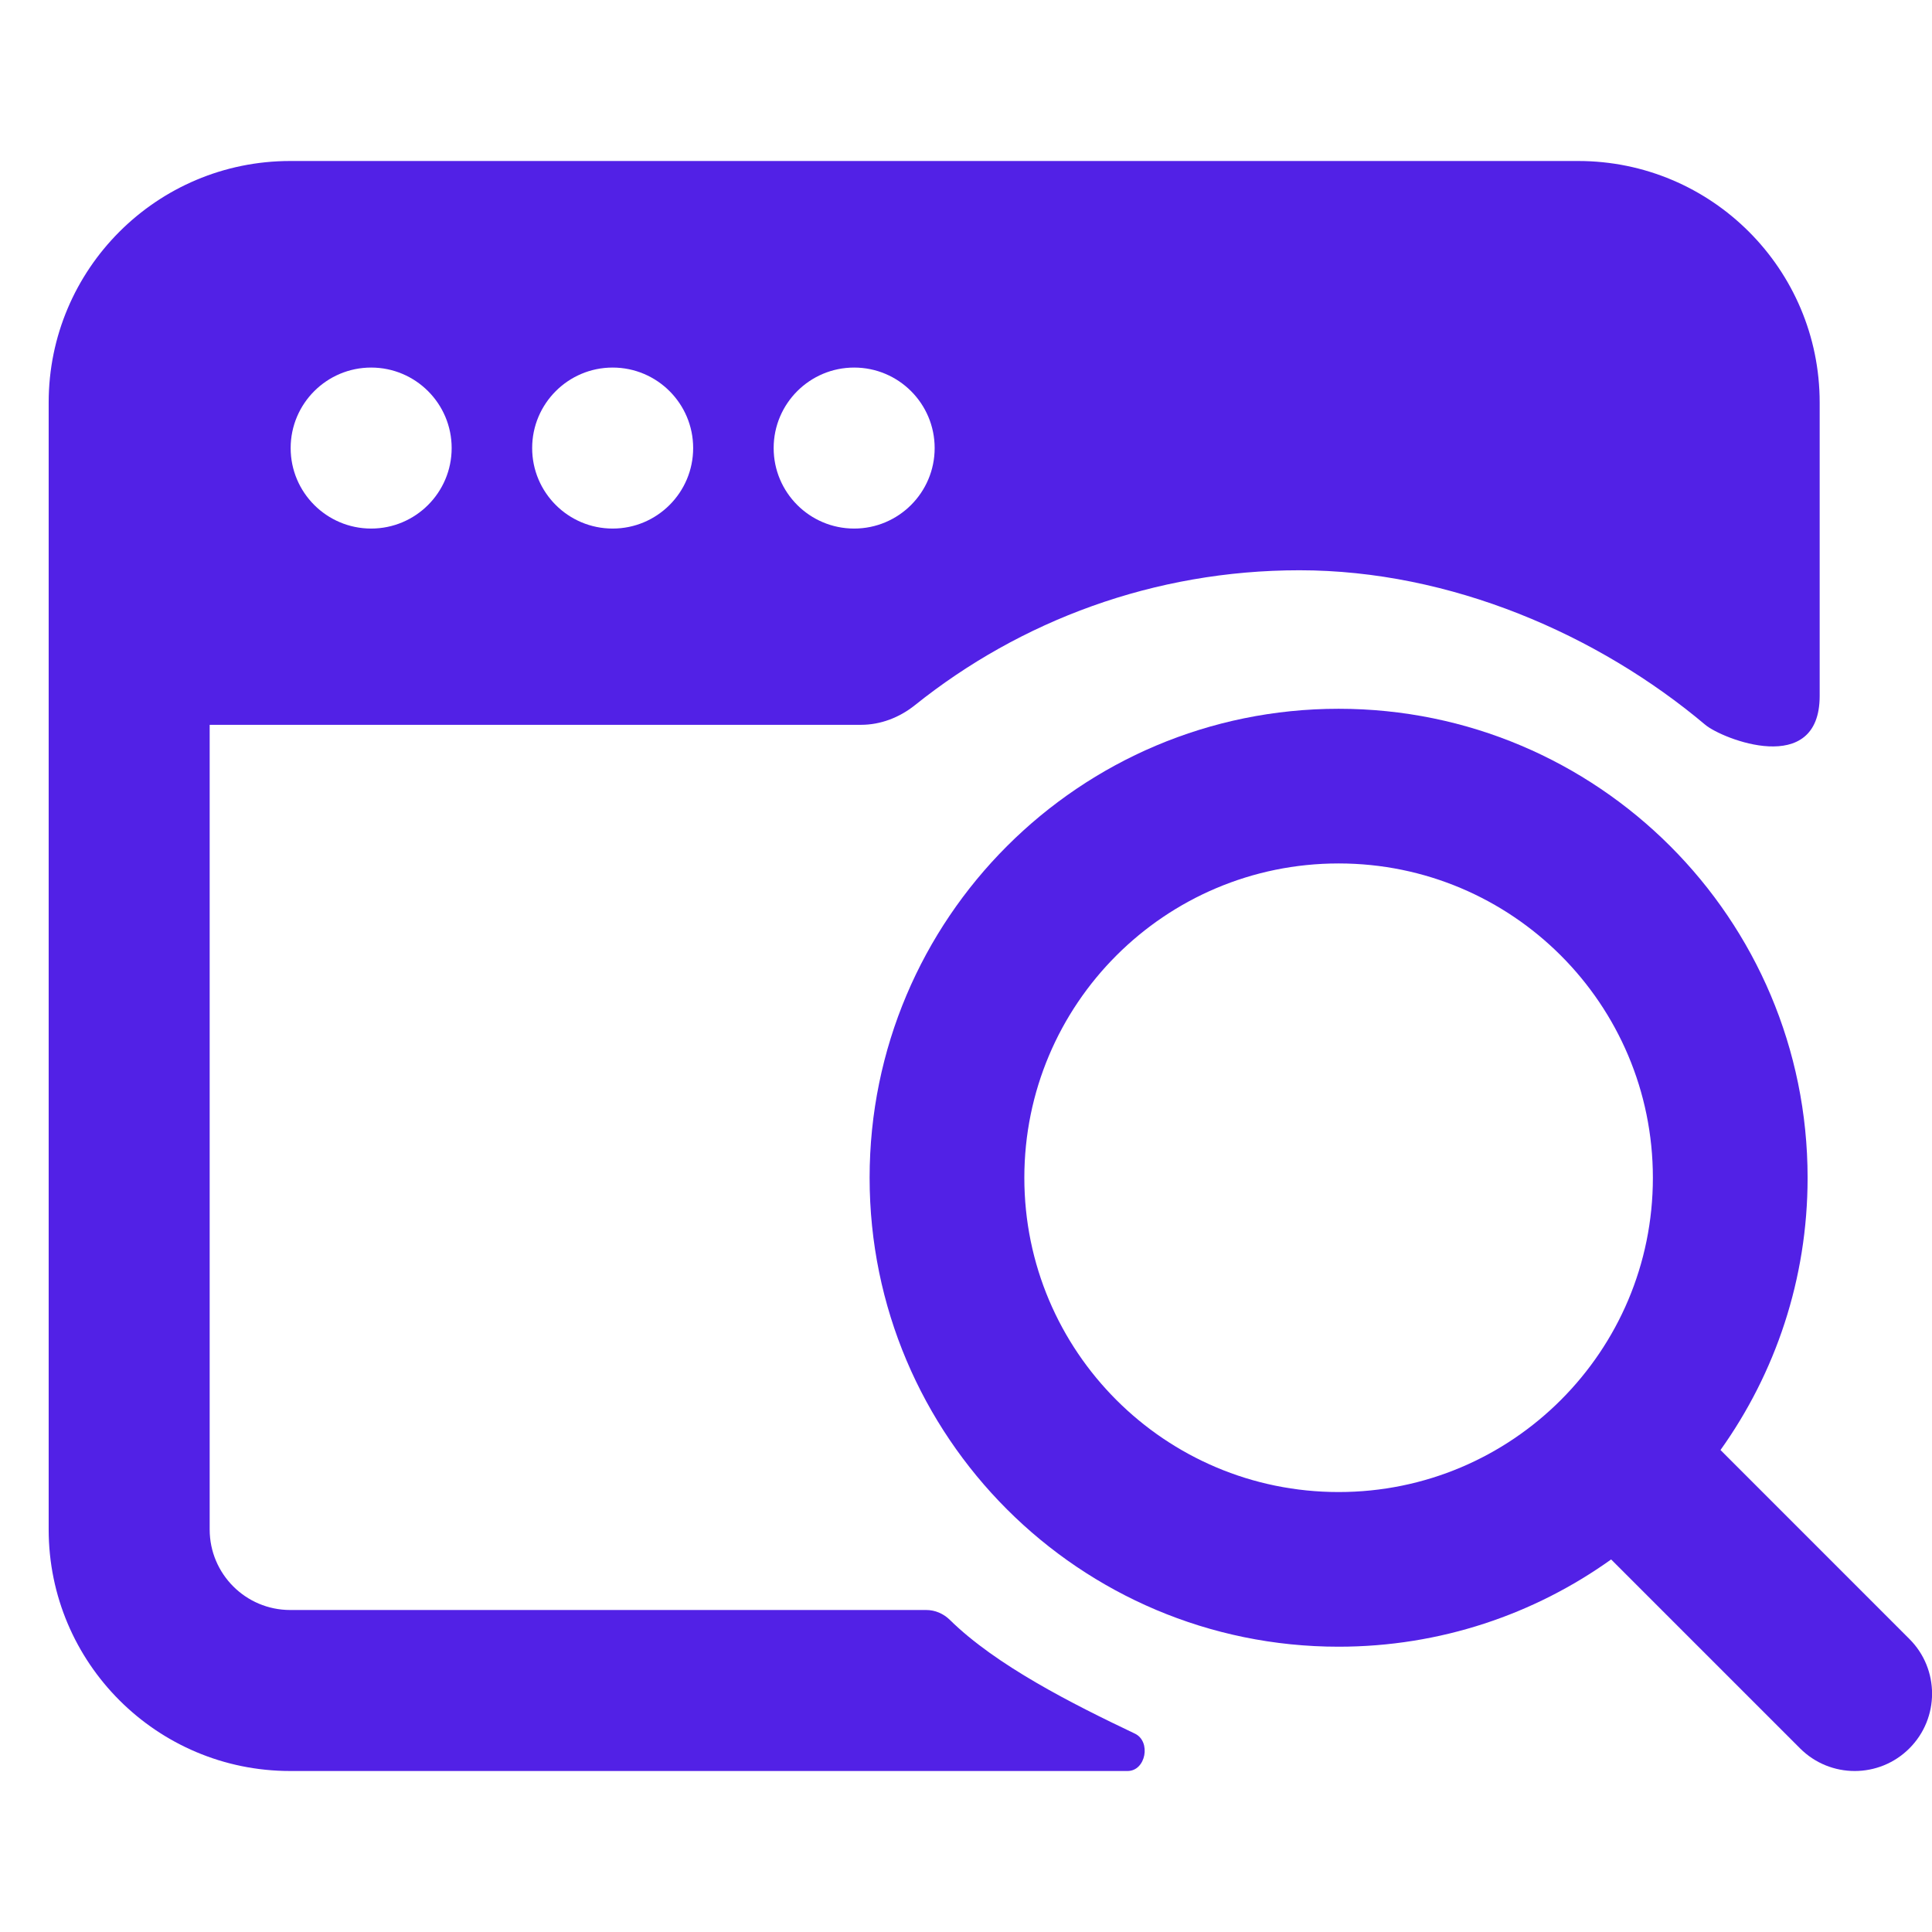 <svg width="36" height="36" viewBox="0 0 36 36" fill="none" xmlns="http://www.w3.org/2000/svg">
<path fill-rule="evenodd" clip-rule="evenodd" d="M5.407 3C2.922 3 0.907 5.015 0.907 7.5V28.5C0.907 30.985 2.922 33 5.407 33H21.011C21.352 33 21.454 32.449 21.146 32.303C19.983 31.75 18.559 31.032 17.698 30.183C17.58 30.068 17.424 30 17.26 30H5.407C4.579 30 3.907 29.328 3.907 28.5V13.506H16.044C16.41 13.506 16.762 13.369 17.048 13.14C19.011 11.567 21.503 10.626 24.214 10.626C27.027 10.626 29.78 11.825 31.776 13.506C32.084 13.766 33.907 14.495 33.907 12.967V7.5C33.907 5.015 31.892 3 29.407 3H5.407ZM8.416 8.349C8.416 9.177 7.744 9.849 6.916 9.849C6.088 9.849 5.416 9.177 5.416 8.349C5.416 7.521 6.088 6.849 6.916 6.849C7.744 6.849 8.416 7.521 8.416 8.349ZM12.916 8.349C12.916 9.177 12.244 9.849 11.416 9.849C10.588 9.849 9.916 9.177 9.916 8.349C9.916 7.521 10.588 6.849 11.416 6.849C12.244 6.849 12.916 7.521 12.916 8.349ZM15.916 9.849C16.744 9.849 17.416 9.177 17.416 8.349C17.416 7.521 16.744 6.849 15.916 6.849C15.088 6.849 14.416 7.521 14.416 8.349C14.416 9.177 15.088 9.849 15.916 9.849Z" fill="#5221e6"/>
<path fill-rule="evenodd" clip-rule="evenodd" d="M24.943 16.089C21.709 16.089 19.087 18.711 19.087 21.946C19.087 25.18 21.709 27.802 24.943 27.802C26.561 27.802 28.024 27.148 29.086 26.085C30.146 25.024 30.799 23.563 30.799 21.946C30.799 18.711 28.177 16.089 24.943 16.089ZM16.204 21.946C16.204 17.119 20.117 13.207 24.943 13.207C29.769 13.207 33.682 17.119 33.682 21.946C33.682 23.837 33.08 25.589 32.059 27.019L35.579 30.54C36.142 31.102 36.142 32.015 35.579 32.578C35.016 33.141 34.104 33.141 33.541 32.578L30.021 29.058C28.59 30.081 26.836 30.684 24.943 30.684C20.117 30.684 16.204 26.772 16.204 21.946Z" fill="#5221e6"/>
</svg>
